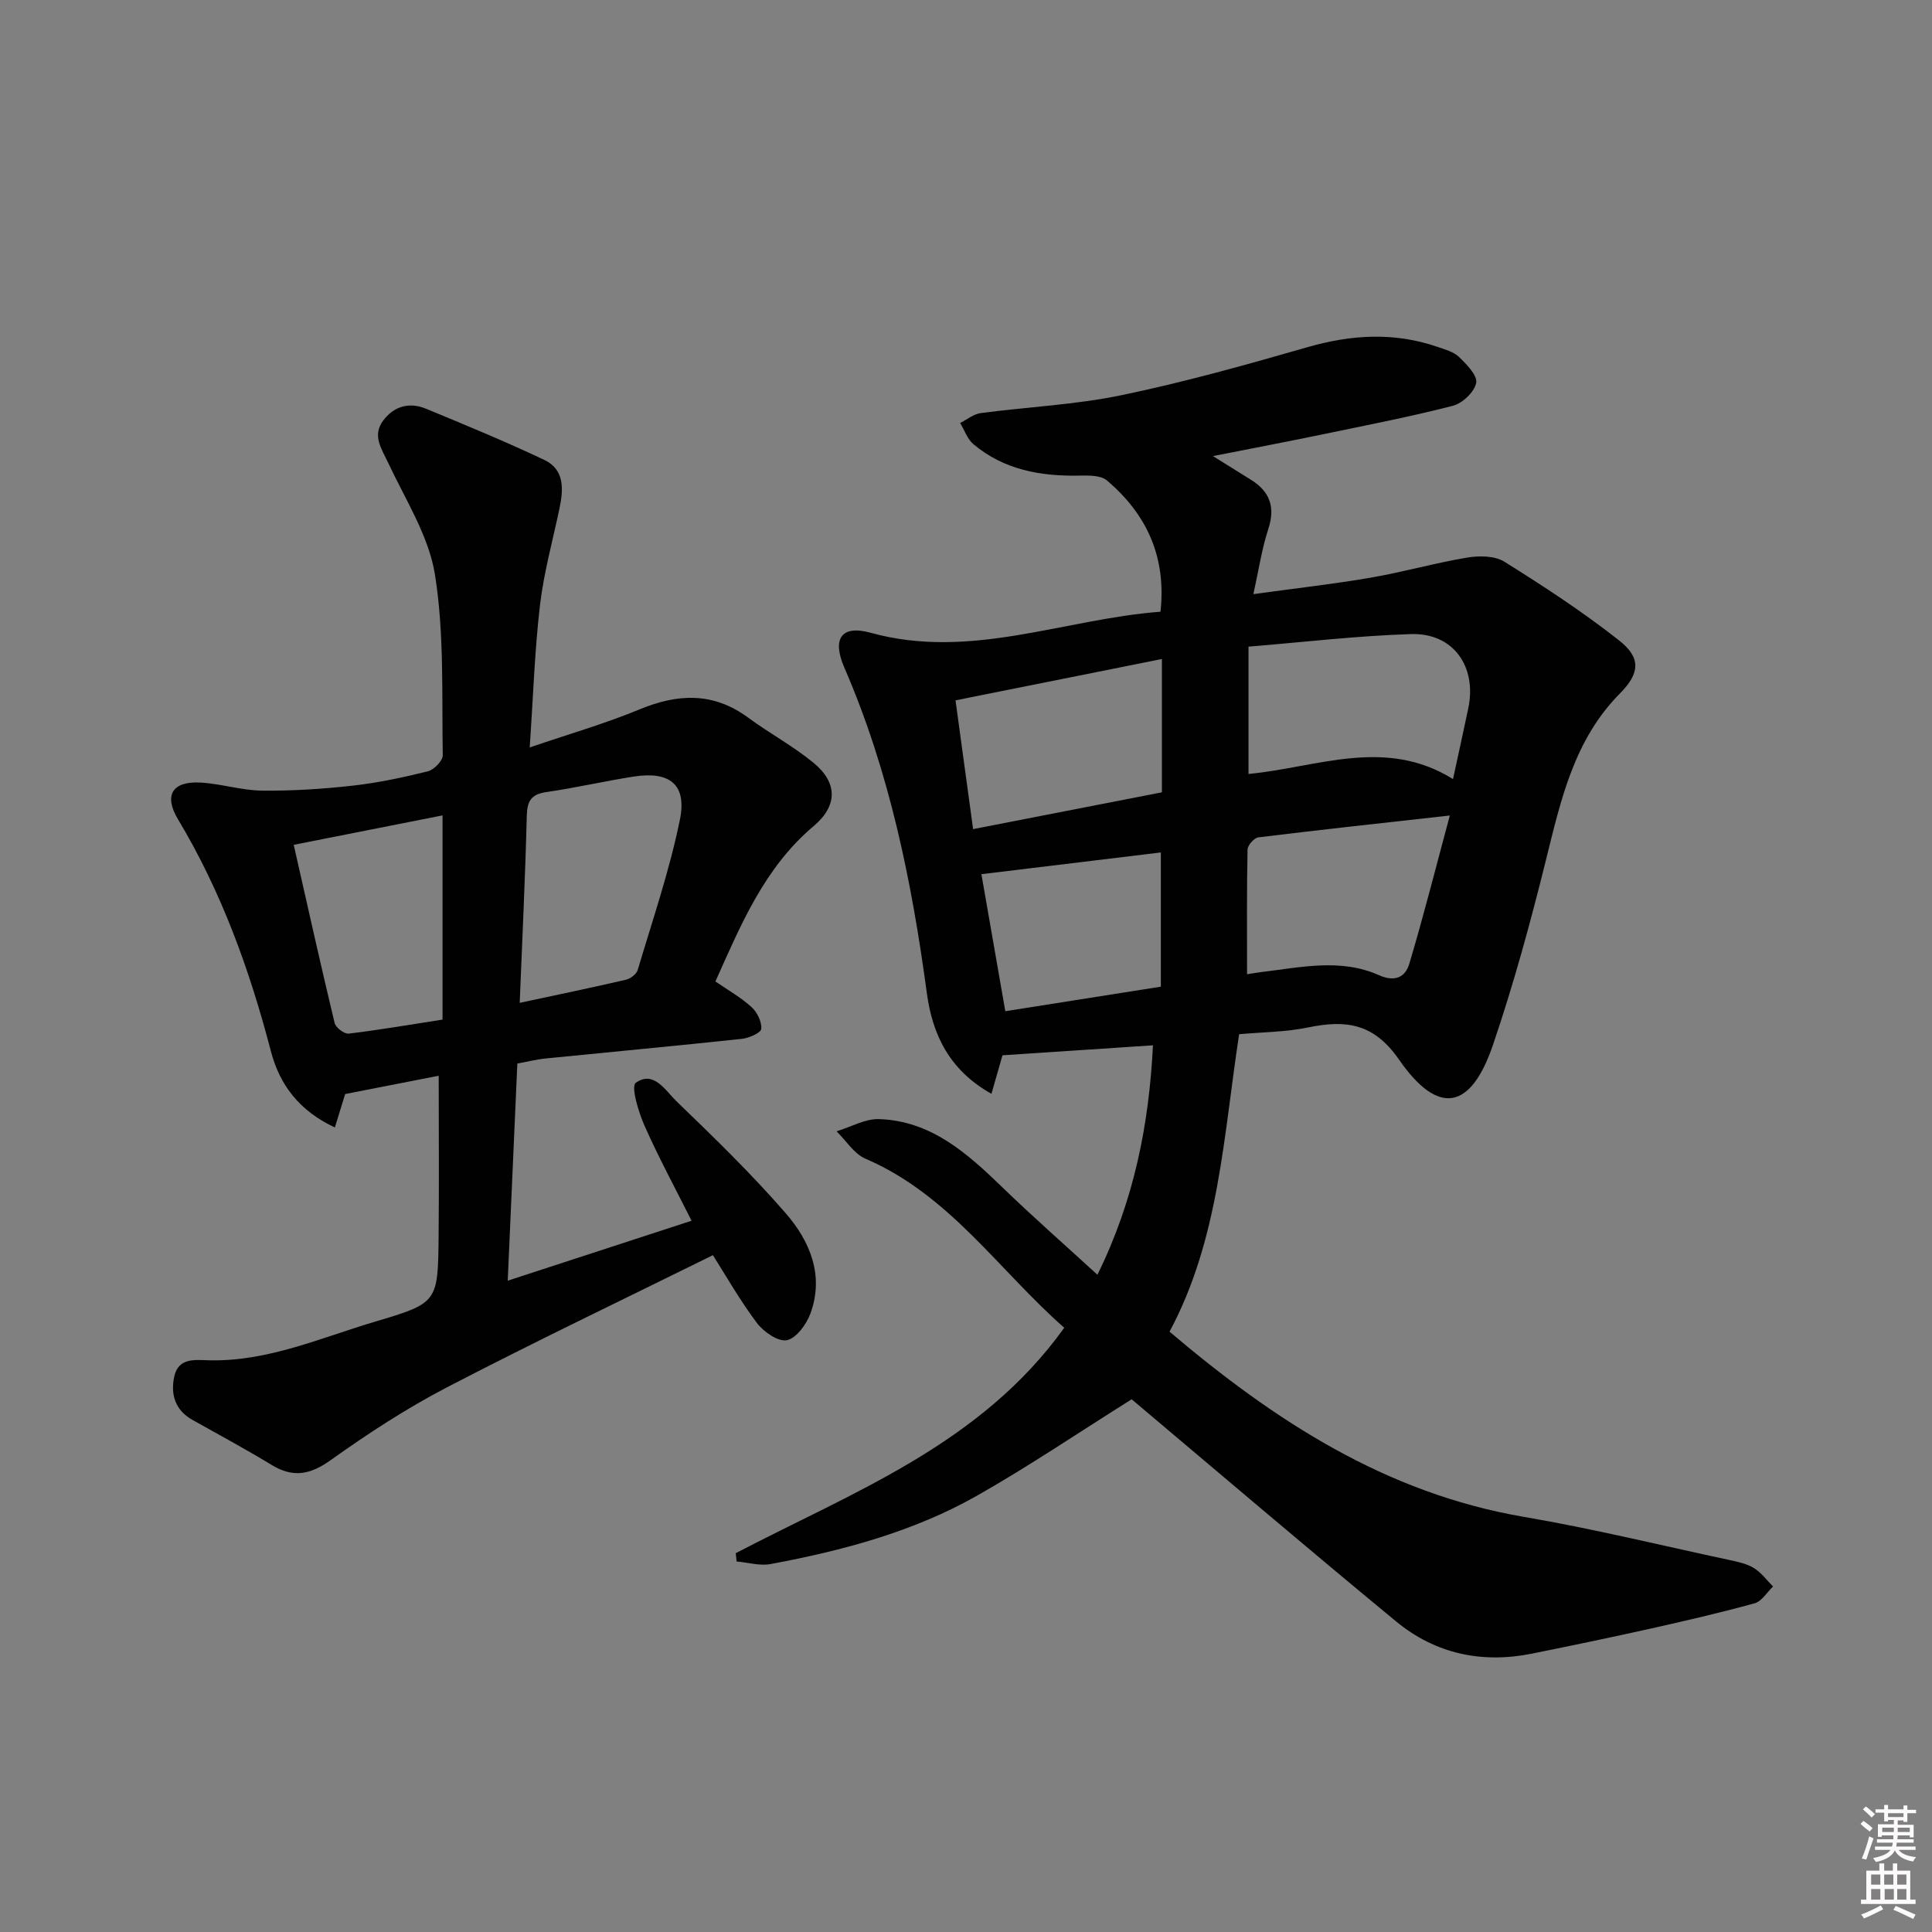 <svg enable-background="new 0 0 400 400" viewBox="0 0 400 400" xmlns="http://www.w3.org/2000/svg"><rect x="0" y="0" width="400" height="400" fill="#808080" stroke="none"/><path d="m385.2 377.6.6-.6c.6.4 1.3.9 1.9 1.5l-.6.7c-.8-.6-1.4-1.1-1.9-1.6zm.3 7.1c.6-1.4 1.1-2.9 1.5-4.5.3.1.6.3.9.4-.5 1.4-1 2.9-1.5 4.4l-.9-.2zm.2-10.1.6-.6c.7.5 1.3 1.1 1.9 1.6l-.7.7c-.6-.6-1.2-1.2-1.8-1.7zm8.4-.8h.8v.9h1.8v.7h-1.8v1.8h-.8v-.3h-1.2v.9h3.3v2.6h-.8v-.4h-2.5c0 .3 0 .6-.1.8h3.4v.7h-3.5c0 .3-.1.6-.1.8h4v.7h-3.5c.7.9 1.9 1.3 3.6 1.5-.2.2-.4.5-.6.9-1.9-.3-3.2-1.1-3.8-2.3-.5 1.1-1.8 2-3.9 2.4-.2-.3-.4-.5-.6-.8 1.9-.4 3.1-.9 3.6-1.7h-3.2v-.7h3.5c.1-.2.1-.5.2-.8h-3.3v-.7h3.4c0-.2 0-.5 0-.8h-2.4v.3h-.8v-2.6h3.3v-.9h-1.2v.3h-.8v-1.8h-1.8v-.7h1.8v-.9h.8v.9h3.2zm-4.4 5.5h2.4c0-.3 0-.6 0-.9h-2.4zm1.2-3.1h3.2v-.8h-3.2zm4.4 2.2h-2.4v.9h2.5v-.9z" fill="#fcfafa"/><path d="m389.2 385.8h.9v1.5h1.8v-1.5h.9v1.5h2.7v6h1.1v.9h-11.3v-.9h1.1v-6h2.7v-1.5zm.2 8.7.5.8c-1.2.6-2.5 1.3-4 1.9-.2-.3-.3-.6-.6-.8 1.6-.6 3-1.3 4.1-1.9zm-2-4.3h1.9v-2.1h-1.9zm0 3.1h1.9v-2.2h-1.9zm2.7-3.1h1.9v-2.1h-1.9zm.1 3.1h1.9v-2.2h-1.9zm2.3 1.3c1.4.6 2.7 1.2 4.1 1.8l-.5.9c-1.5-.7-2.8-1.4-4.1-1.9zm2.2-6.5h-1.9v2.1h1.9zm-1.9 5.2h1.9v-2.2h-1.9z" fill="#fcfafa"/><g fill="#010101"><path d="m152.33 321.57c24.34-12.72 50.7-22.52 68.01-46.67-13.57-11.93-23.75-27.53-41.15-35-2.37-1.02-4.01-3.74-5.99-5.67 2.94-.89 5.91-2.63 8.81-2.53 10.77.36 18.24 7.08 25.52 14.12 6.29 6.09 12.88 11.87 19.68 18.1 7.65-15.54 10.67-31.15 11.5-47.5-10.43.69-20.58 1.37-31.16 2.07-.49 1.7-1.28 4.48-2.28 7.97-8.73-4.89-12.22-12.25-13.38-20.87-3.12-23.12-7.73-45.82-17.07-67.35-2.59-5.96-.68-8.92 5.44-7.23 20.64 5.7 39.93-2.84 60.01-4.36 1.24-11.46-2.92-20.23-11.09-27.18-1.27-1.08-3.76-1.04-5.67-1-8.04.16-15.63-1.18-21.97-6.5-1.26-1.06-1.85-2.91-2.75-4.39 1.41-.71 2.76-1.85 4.23-2.05 9.7-1.29 19.57-1.72 29.12-3.7 12.97-2.69 25.78-6.27 38.52-9.94 9.07-2.61 17.96-3.17 26.94-.08 1.56.54 3.35 1.01 4.47 2.09 1.57 1.52 3.85 3.83 3.56 5.37-.35 1.86-2.83 4.23-4.81 4.74-8.98 2.31-18.11 4.07-27.2 5.96-7.15 1.48-14.32 2.85-22.49 4.46 3.11 1.94 5.5 3.42 7.88 4.91 3.92 2.45 5.07 5.66 3.57 10.22-1.33 4.04-1.94 8.31-3.09 13.45 8.75-1.21 16.58-2.08 24.34-3.42 6.69-1.15 13.25-3.03 19.94-4.15 2.48-.41 5.7-.39 7.69.85 8.14 5.09 16.21 10.36 23.74 16.29 4.58 3.6 4.35 6.79.2 10.98-9.53 9.62-12.24 22.06-15.34 34.54-3.19 12.88-6.69 25.72-10.97 38.27-4.59 13.48-11.34 14.69-19.43 3.02-5.25-7.57-11.03-8.28-18.82-6.67-4.66.96-9.51.97-14.29 1.4-3.25 21.18-4.15 42.44-14.41 61.59 21.65 18.37 44.74 33.45 73.36 38.34 14.22 2.43 28.28 5.87 42.4 8.9 1.78.38 3.68.76 5.2 1.68 1.54.93 2.68 2.53 3.99 3.84-1.26 1.19-2.33 3.06-3.8 3.47-7.19 1.98-14.47 3.66-21.75 5.29-8.09 1.8-16.21 3.49-24.33 5.13-10.38 2.1-20.01.06-28.15-6.65-18.22-15.02-36.18-30.35-54.24-45.56-.5-.42-1.01-.82-.53-.44-10.93 6.86-21.19 13.81-31.93 19.91-13.26 7.53-27.91 11.42-42.82 14.2-2.23.42-4.68-.33-7.03-.53-.06-.59-.12-1.16-.18-1.72zm148.5-160.27c1.14-5.29 2.18-9.96 3.16-14.64 1.82-8.68-3.12-15.65-11.84-15.38-11.19.35-22.35 1.68-33.66 2.6v26.36c14.2-1.34 28.24-7.7 42.34 1.06zm-103-16.3c1.26 9.26 2.4 17.57 3.64 26.66 13.53-2.64 26.54-5.17 39.09-7.62 0-9.57 0-18.15 0-27.6-14.36 2.87-28.11 5.63-42.73 8.56zm60.36 56.71c.82-.13 1.78-.31 2.74-.43 8.22-.96 16.56-2.95 24.54.61 3.43 1.53 5.51.34 6.31-2.35 2.95-9.85 5.46-19.84 8.39-30.7-14.31 1.6-26.99 2.97-39.65 4.53-.87.11-2.21 1.63-2.23 2.52-.17 8.44-.1 16.87-.1 25.82zm-17.85-25.22c-12.43 1.51-24.7 2.99-37.15 4.5 1.58 9.04 3.22 18.44 4.95 28.37 10.81-1.7 21.21-3.34 32.2-5.08 0-9.45 0-18.53 0-27.79z"/><path d="m105.12 265.15c12.93-4.22 25.19-8.22 38.06-12.41-3.4-6.78-6.84-13.13-9.75-19.7-1.25-2.82-2.83-8.11-1.8-8.85 3.71-2.66 6.16 1.63 8.41 3.8 7.77 7.49 15.54 15.04 22.62 23.18 5.01 5.77 8.02 12.85 5.14 20.75-.82 2.25-2.92 5.15-4.88 5.55-1.81.37-4.85-1.74-6.24-3.6-3.56-4.75-6.51-9.96-9.08-14-18.59 9.19-37 17.97-55.08 27.37-8.36 4.35-16.34 9.56-24.02 15.04-4.26 3.04-7.78 3.74-12.24 1.03-5.39-3.27-10.94-6.27-16.44-9.35-3.6-2.02-4.53-5.32-3.74-8.97.87-4.02 4.45-3.41 7.35-3.35 12.11.24 22.99-4.67 34.24-8.01 12.97-3.85 13-3.98 13.14-17.65.11-10.94.02-21.88.02-33.26-6.01 1.17-12.56 2.46-19.37 3.79-.55 1.79-1.25 4.08-2.13 6.92-7.36-3.45-11.43-8.79-13.26-15.84-4.38-16.8-10.23-32.98-19.21-47.95-2.99-4.98-1.22-7.92 4.61-7.62 4.27.23 8.5 1.62 12.75 1.67 6.24.07 12.51-.33 18.72-1.02 5.26-.59 10.48-1.69 15.62-2.97 1.29-.32 3.14-2.21 3.11-3.35-.22-12.48.33-25.12-1.61-37.35-1.28-8.04-6.13-15.56-9.69-23.17-1.37-2.93-3.35-5.61-1.06-8.72 2.22-3.01 5.43-3.92 8.88-2.49 8.23 3.4 16.48 6.8 24.52 10.61 4.21 2 3.96 6.1 3.12 10.06-1.4 6.65-3.24 13.26-4.03 19.98-1.1 9.38-1.4 18.85-2.13 29.48 8.21-2.8 15.64-4.94 22.74-7.88 7.96-3.29 15.28-3.6 22.49 1.71 4.41 3.25 9.3 5.87 13.52 9.34 5.03 4.13 5.03 8.9.04 13.11-10.21 8.61-15.07 20.43-20.34 32.17 2.66 1.84 5.3 3.31 7.47 5.3 1.17 1.06 2.15 3.05 2.02 4.52-.07.82-2.53 1.9-4 2.06-13.55 1.45-27.11 2.71-40.67 4.07-1.92.19-3.82.68-5.83 1.05-.66 14.96-1.31 29.55-1.99 44.95zm2.48-57.52c7.77-1.67 14.9-3.14 22-4.79.94-.22 2.17-1.16 2.43-2.02 3.07-10.32 6.58-20.56 8.73-31.08 1.5-7.33-2.1-10.12-9.57-8.96-6.06.95-12.06 2.34-18.13 3.22-3.18.46-3.92 1.95-4 4.97-.31 12.58-.92 25.17-1.46 38.66zm-15.98 3.47c0-14.49 0-28.22 0-42.28-10.35 2.05-20.35 4.02-30.81 6.09 2.81 12.38 5.53 24.66 8.47 36.89.23.96 2.02 2.31 2.92 2.2 6.53-.79 13.02-1.91 19.42-2.9z"/></g></svg>